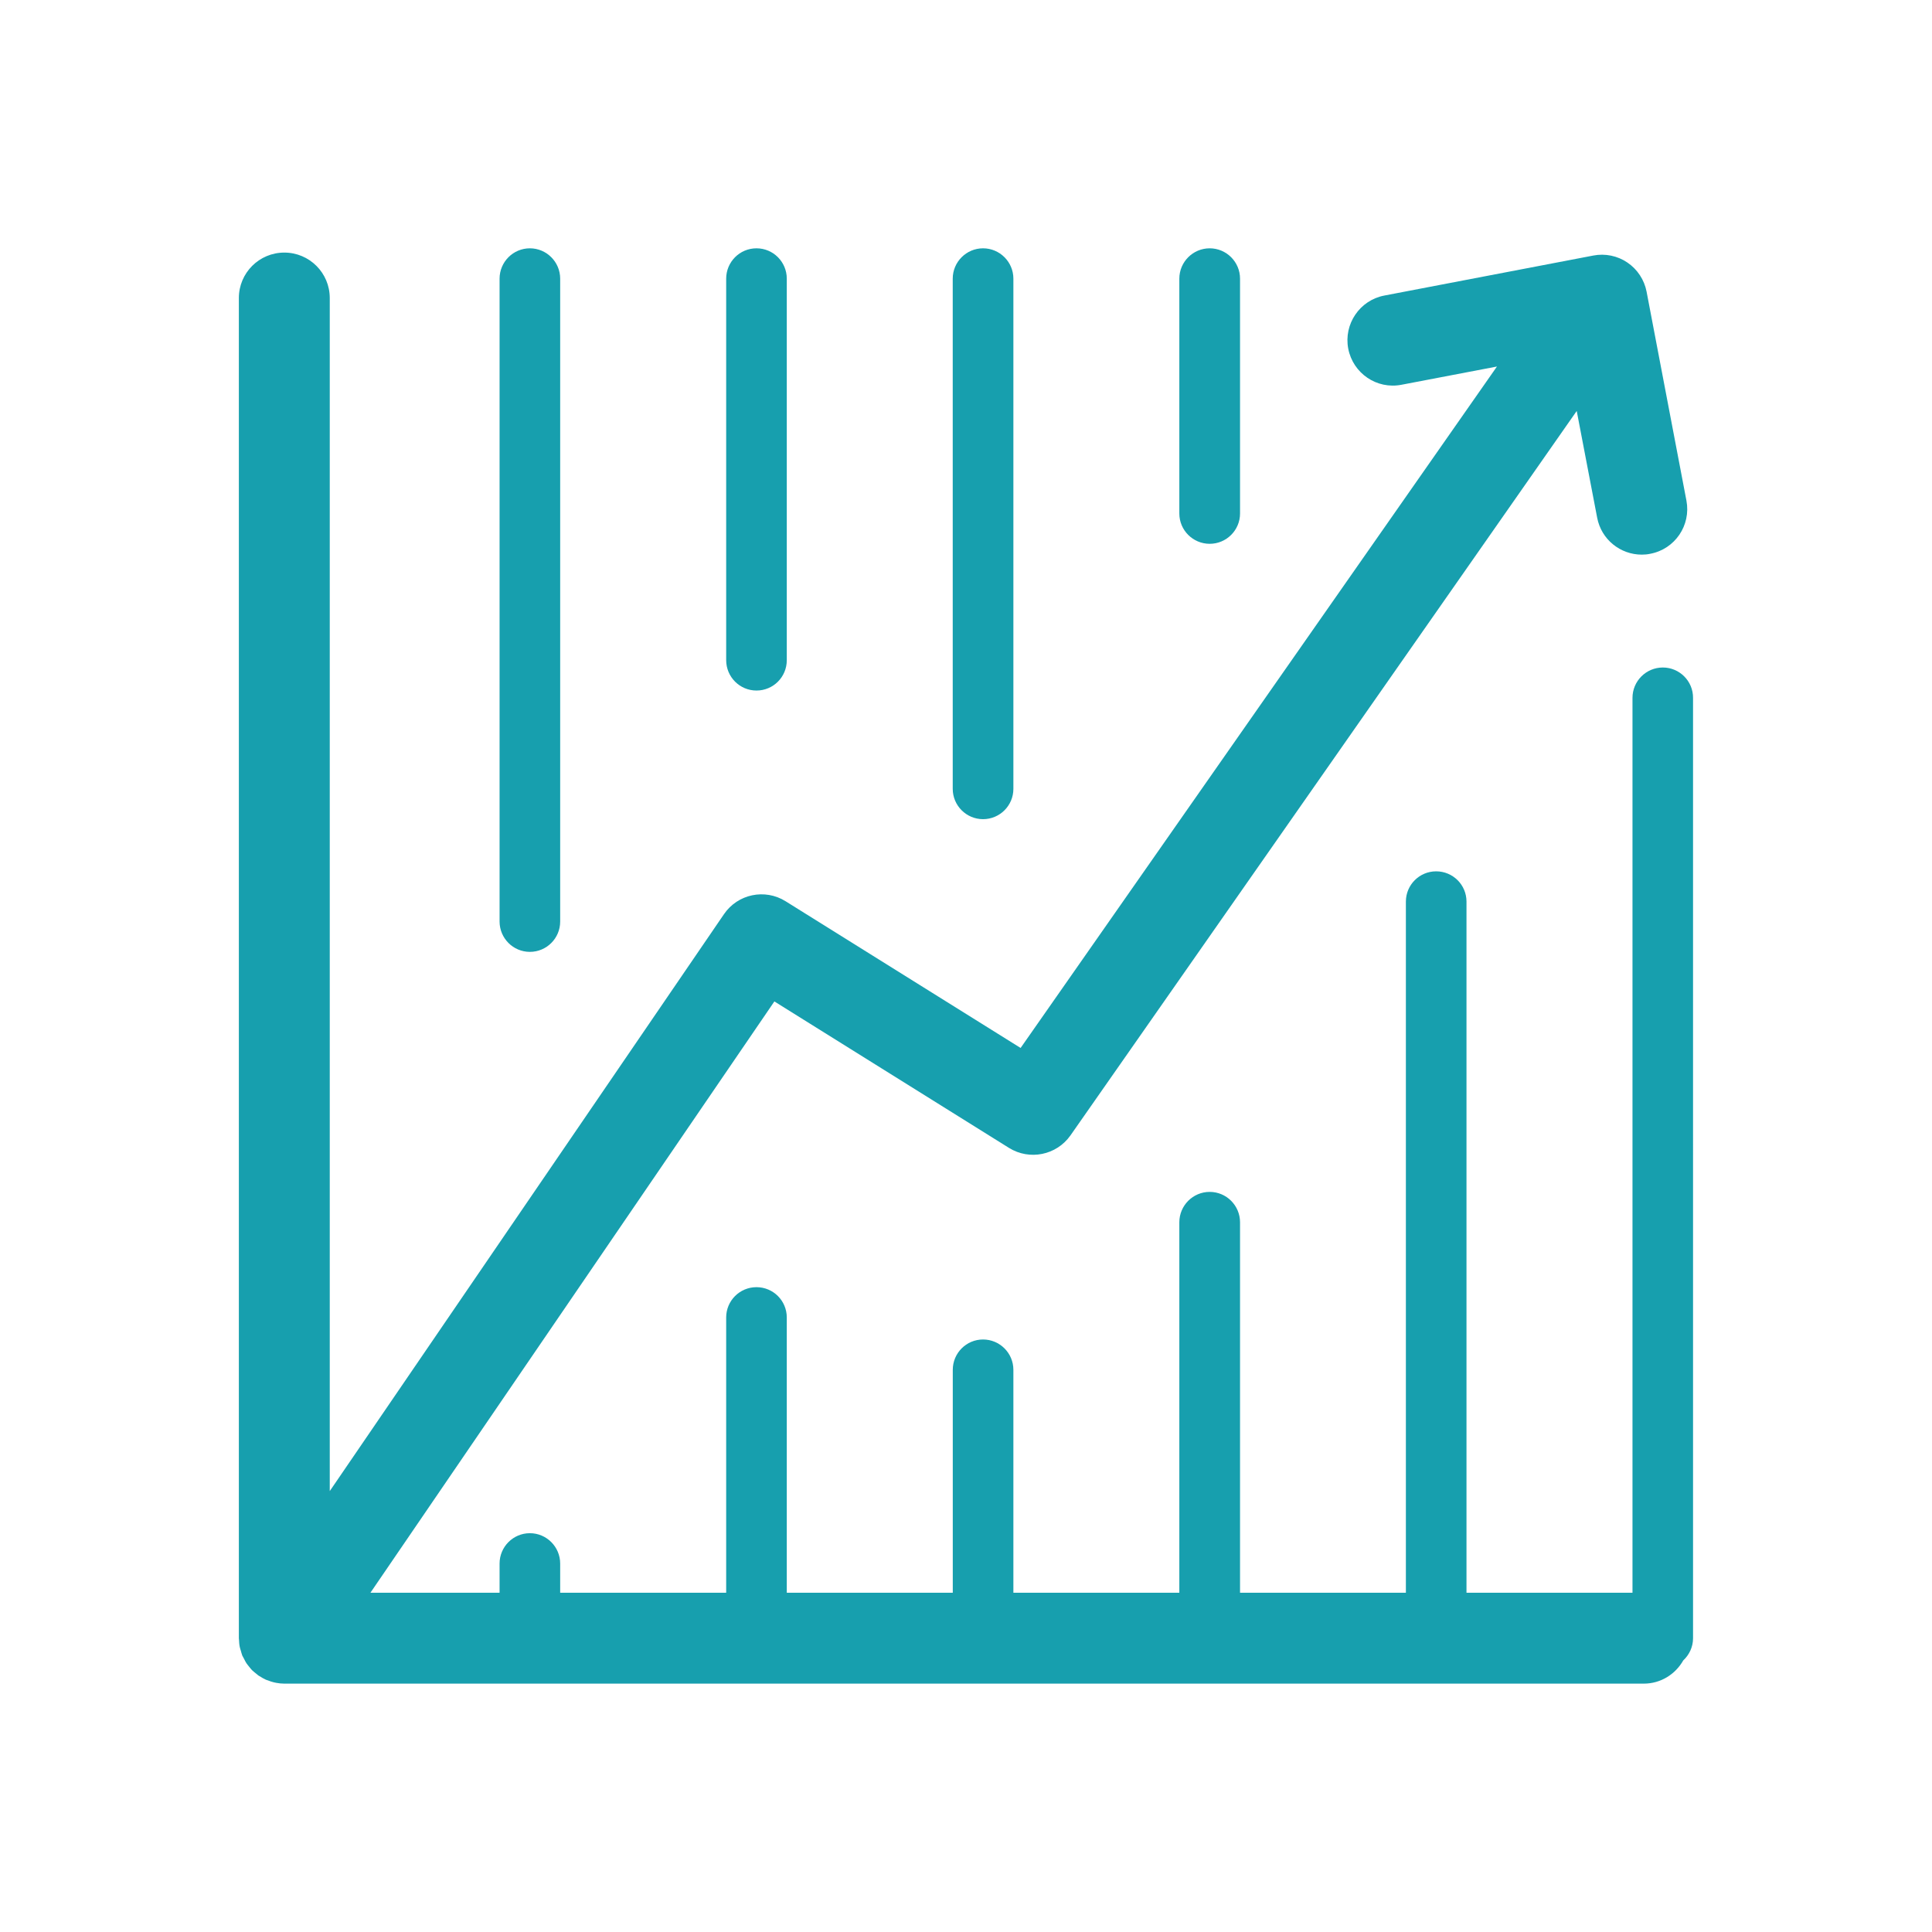 <?xml version="1.0" encoding="utf-8"?>
<!-- Generator: Adobe Illustrator 16.0.0, SVG Export Plug-In . SVG Version: 6.00 Build 0)  -->
<!DOCTYPE svg PUBLIC "-//W3C//DTD SVG 1.1//EN" "http://www.w3.org/Graphics/SVG/1.1/DTD/svg11.dtd">
<svg version="1.1" id="Calque_1" xmlns="http://www.w3.org/2000/svg" xmlns:xlink="http://www.w3.org/1999/xlink" x="0px" y="0px"
	 width="38px" height="38px" viewBox="0 0 38 38" enable-background="new 0 0 38 38" xml:space="preserve">
<g>
	<path fill="#179FAE" d="M10.422,18.722c0.329,0,0.596-0.267,0.596-0.596V5.481c0-0.329-0.268-0.597-0.596-0.597
		c-0.329,0-0.596,0.268-0.596,0.597v12.645C9.827,18.455,10.093,18.722,10.422,18.722z"/>
	<path fill="#179FAE" d="M14.879,13.582c0.33,0,0.596-0.266,0.596-0.597V5.481c0-0.329-0.266-0.597-0.596-0.597
		s-0.596,0.268-0.596,0.597v7.503C14.283,13.315,14.55,13.582,14.879,13.582z"/>
	<path fill="#179FAE" d="M19.335,16.112c0.33,0,0.597-0.267,0.597-0.597V5.481c0-0.329-0.268-0.597-0.597-0.597
		c-0.328,0-0.596,0.268-0.596,0.597v10.034C18.739,15.845,19.007,16.112,19.335,16.112z"/>
	<path fill="#179FAE" d="M23.793,10.696c0.329,0,0.597-0.267,0.597-0.596V5.481c0-0.329-0.268-0.597-0.597-0.597
		s-0.597,0.268-0.597,0.597V10.1C23.196,10.429,23.464,10.696,23.793,10.696z"/>
	<path fill="#179FAE" d="M32.706,13.129c-0.33,0-0.597,0.268-0.597,0.597v17.601h-3.265V17.733c0-0.329-0.267-0.595-0.597-0.595
		c-0.328,0-0.595,0.266-0.595,0.595v13.594H24.39v-7.286c0-0.33-0.268-0.598-0.597-0.598s-0.597,0.268-0.597,0.598v7.286h-3.264
		v-4.384c0-0.33-0.268-0.597-0.597-0.597c-0.328,0-0.595,0.267-0.595,0.597v4.384h-3.265v-5.414c0-0.329-0.266-0.596-0.596-0.596
		s-0.596,0.267-0.596,0.596v5.414h-3.265v-0.574c0-0.329-0.268-0.597-0.596-0.597c-0.329,0-0.596,0.268-0.596,0.597v0.574H7.286
		l7.945-11.63l4.615,2.881c0.404,0.251,0.933,0.144,1.208-0.245l9.958-14.25l0.402,2.099c0.081,0.429,0.456,0.727,0.878,0.727
		c0.055,0,0.111-0.005,0.167-0.017c0.486-0.092,0.803-0.56,0.711-1.045l-0.784-4.111c-0.045-0.233-0.181-0.439-0.377-0.572
		c-0.195-0.133-0.438-0.183-0.67-0.138l-4.111,0.787c-0.484,0.092-0.802,0.561-0.71,1.045c0.094,0.485,0.561,0.804,1.046,0.71
		l1.879-0.359l-9.369,13.403l-4.623-2.886c-0.407-0.254-0.941-0.142-1.211,0.254L6.486,29.328V5.862c0-0.494-0.4-0.894-0.894-0.894
		c-0.494,0-0.894,0.4-0.894,0.894v26.353v0.003v0.004c0,0.012,0.003,0.022,0.003,0.033c0.002,0.047,0.005,0.094,0.015,0.14
		c0.005,0.027,0.015,0.051,0.022,0.077c0.009,0.031,0.016,0.061,0.027,0.09c0.012,0.024,0.026,0.049,0.039,0.073
		c0.014,0.027,0.026,0.055,0.043,0.079c0.016,0.024,0.035,0.045,0.052,0.067c0.019,0.023,0.036,0.047,0.057,0.068
		c0.029,0.028,0.062,0.054,0.095,0.08c0.013,0.009,0.023,0.021,0.037,0.03c0.001,0.001,0.002,0.001,0.003,0.002
		c0.005,0.004,0.011,0.006,0.016,0.008c0.04,0.027,0.081,0.049,0.123,0.069c0.014,0.005,0.03,0.011,0.044,0.015
		c0.037,0.015,0.073,0.027,0.111,0.036c0.016,0.003,0.031,0.007,0.046,0.01c0.053,0.01,0.106,0.016,0.16,0.016h0c0,0,0,0,0,0h26.74
		c0.334,0,0.622-0.185,0.776-0.456c0.117-0.109,0.193-0.264,0.193-0.438V13.726C33.302,13.397,33.034,13.129,32.706,13.129z"/>
</g>
</svg>
